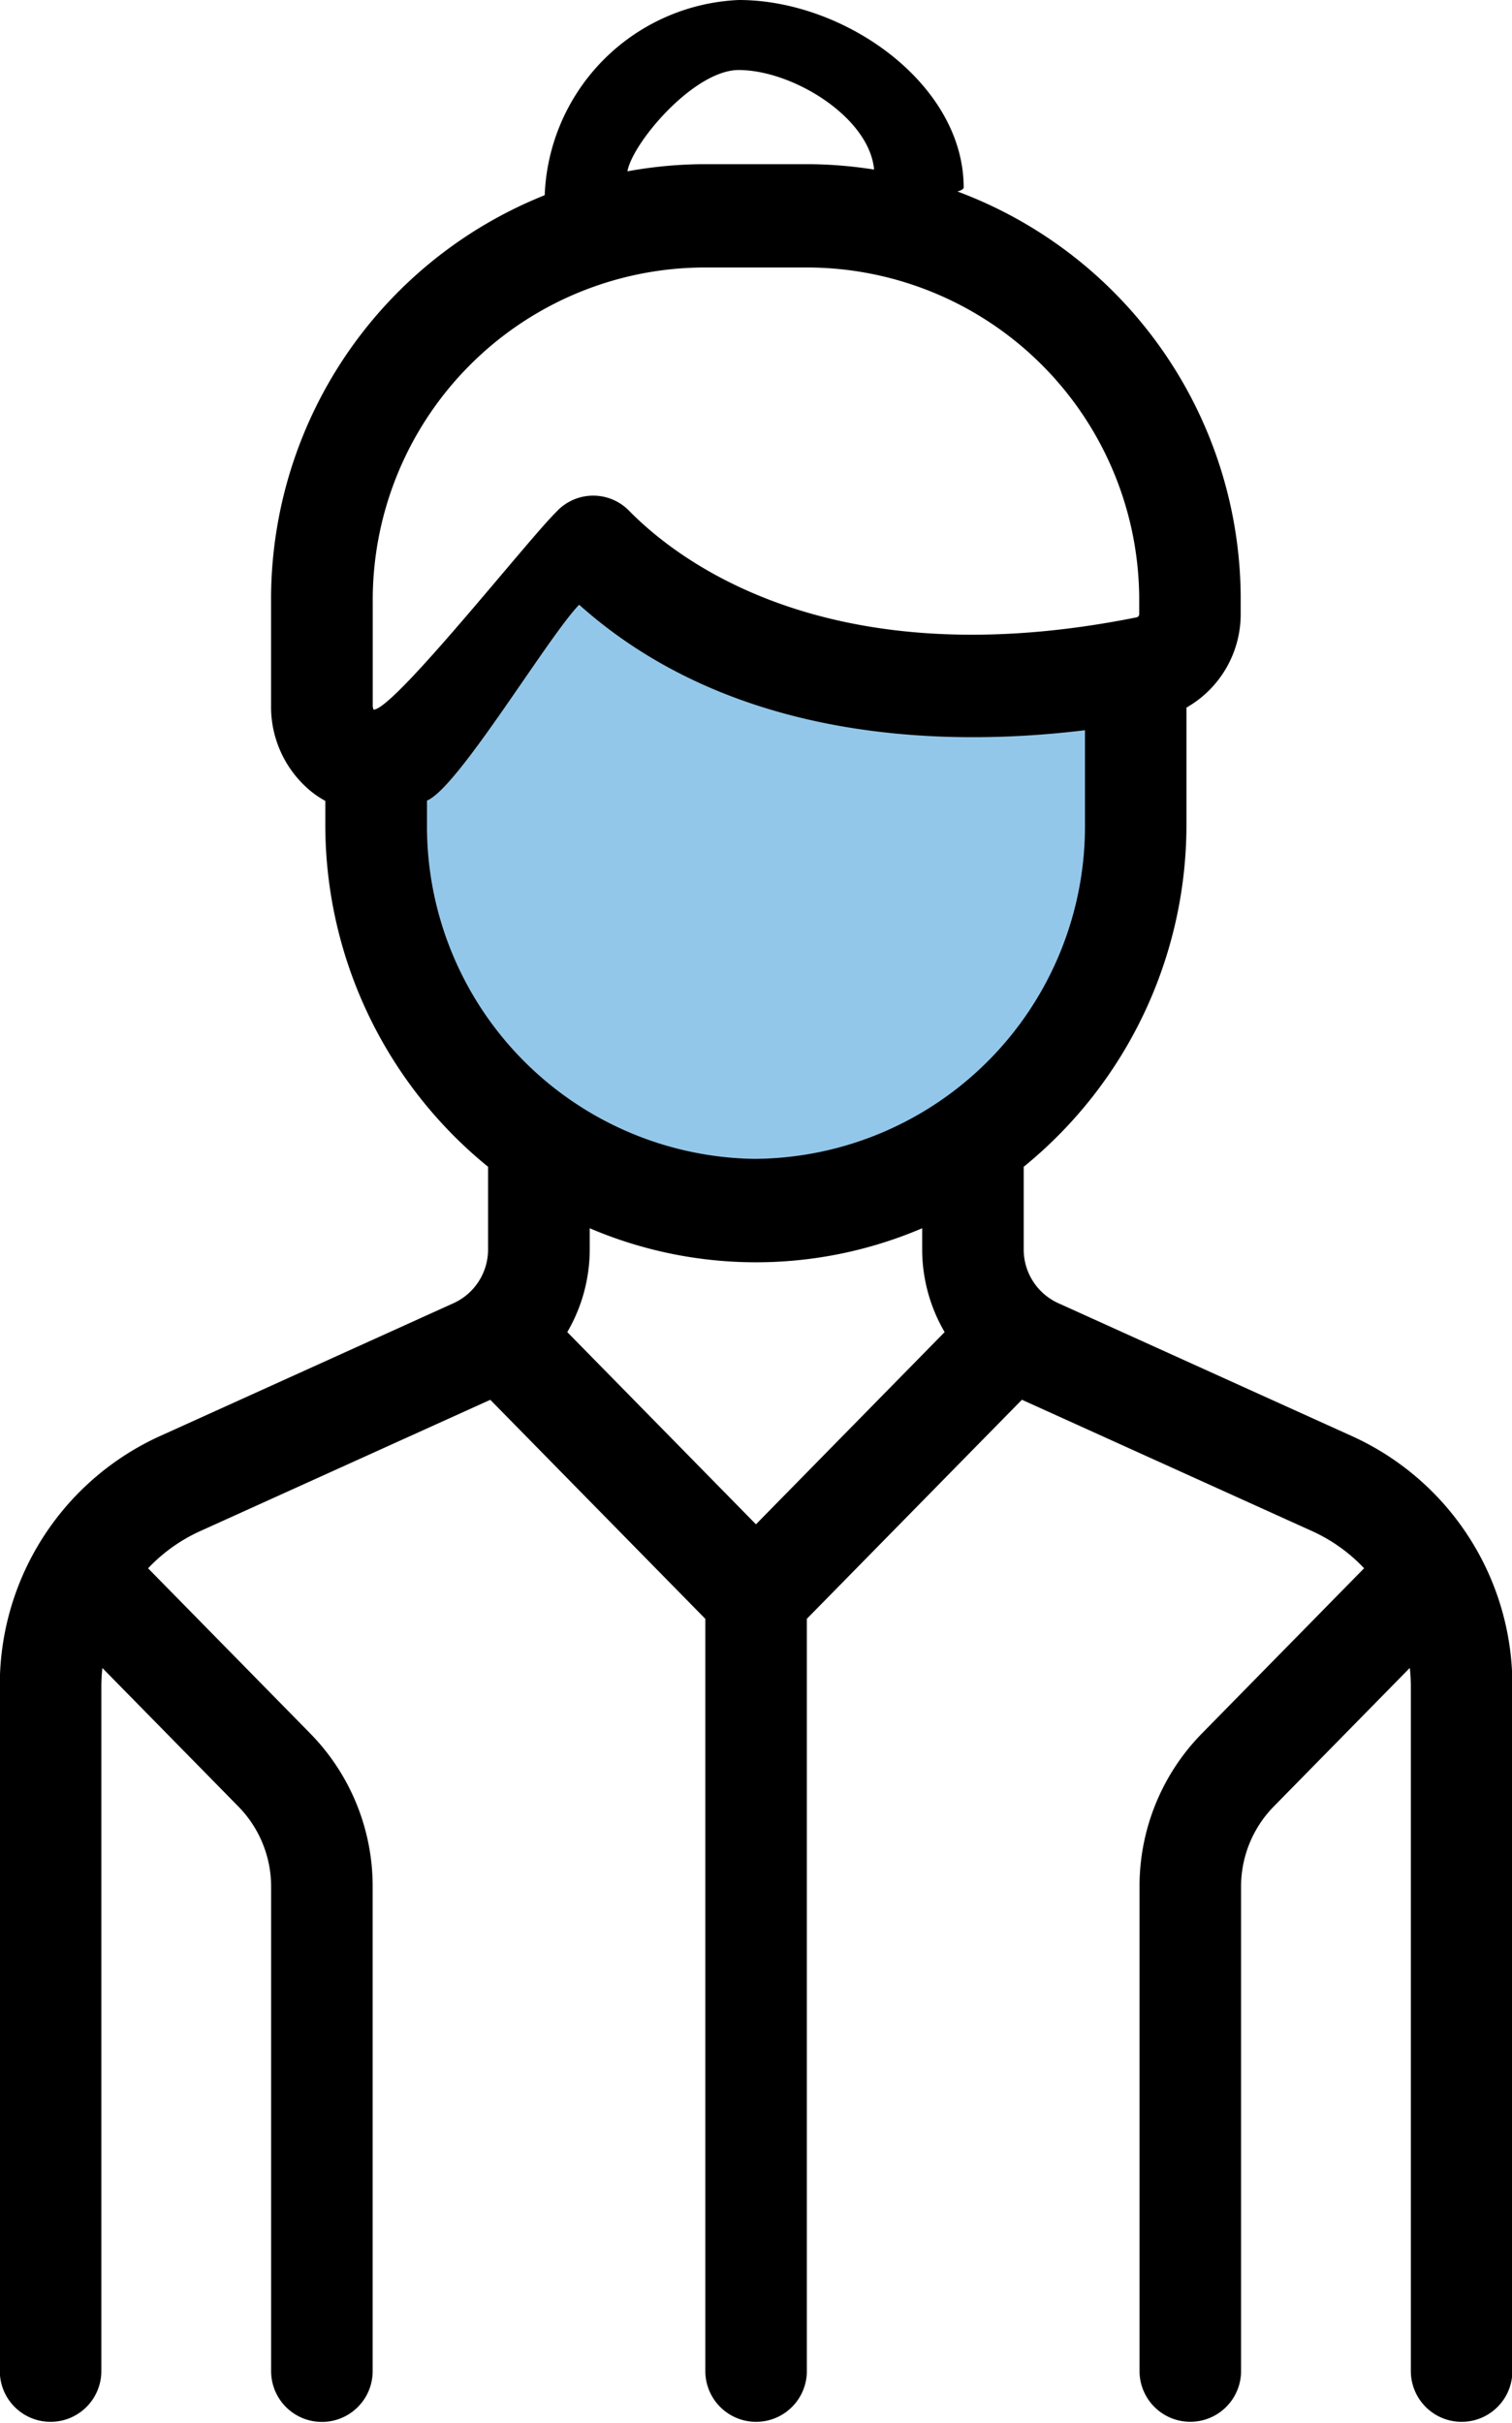 <svg xmlns="http://www.w3.org/2000/svg" width="31.838" height="51" viewBox="0 0 31.838 51"><g transform="translate(-3602.41 -11480.23)"><g transform="translate(3602.41 11480.23)"><path d="M5.62,1.655c1.842,2.407,10.418-.048,10.418,3.881s-4.946,8.524-8.892,8.524A7.129,7.129,0,0,1,0,6.946C0,3.018,3.779-.753,5.62,1.655Z" transform="translate(8.377 11.198)" fill="#93c7e9"/><g transform="translate(0 0)"><g transform="translate(0 3.455)"><path d="M172.781,118.969l-6.211-2.811a1.24,1.24,0,0,1-.722-1.131v-1.737a9.28,9.28,0,0,0,3.427-7.221v-2.445a2.262,2.262,0,0,0,1.142-1.971v-.237a9.16,9.16,0,0,0-9.065-9.231h-2.285A9.16,9.16,0,0,0,150,101.415v2.153a2.3,2.3,0,0,0,.853,1.829,2.081,2.081,0,0,0,.289.191v.481a9.279,9.279,0,0,0,3.427,7.221v1.737a1.241,1.241,0,0,1-.722,1.132l-6.211,2.811a5.752,5.752,0,0,0-3.348,5.247V138.64a1.069,1.069,0,1,0,2.138,0V124.215a3.618,3.618,0,0,1,.022-.374l2.862,2.914a2.409,2.409,0,0,1,.691,1.7v10.187a1.069,1.069,0,1,0,2.138,0V128.453a4.591,4.591,0,0,0-1.317-3.237l-3.412-3.474a3.492,3.492,0,0,1,1.1-.784l6.106-2.763,4.528,4.611V138.64a1.069,1.069,0,1,0,2.138,0V122.805l4.528-4.611,6.106,2.763a3.49,3.49,0,0,1,1.1.784l-3.412,3.474a4.591,4.591,0,0,0-1.317,3.237v10.187a1.069,1.069,0,1,0,2.138,0V128.453a2.408,2.408,0,0,1,.691-1.7l2.862-2.914a3.624,3.624,0,0,1,.022.374V138.64a1.069,1.069,0,1,0,2.138,0V124.215A5.753,5.753,0,0,0,172.781,118.969Zm-12.571,1.847-3.973-4.046a3.456,3.456,0,0,0,.473-1.743v-.443a8.907,8.907,0,0,0,7,0v.443a3.455,3.455,0,0,0,.473,1.743Zm0-7.692a7,7,0,0,1-6.927-7.054v-.489c.667-.269,2.623-3.578,3.246-4.164.434-.408,1.411-1.491,1.01-1.933a1.056,1.056,0,0,0-1.511,0c-.535.5-3.322,4.041-3.841,4.179l-.028.005a.225.225,0,0,1-.018-.1v-2.153a7,7,0,0,1,6.927-7.055h2.285a7,7,0,0,1,6.927,7.055v.237a.07.07,0,0,1-.048.071c-6.4,1.287-9.61-1.139-10.693-2.242a1.055,1.055,0,0,0-1.511,0,1.1,1.1,0,0,0,0,1.539c3.319,3.38,8.162,3.441,11.11,3.08v1.967A7,7,0,0,1,160.211,113.123Z" transform="translate(-144.292 -92.184)"/></g><g transform="translate(11.466 0)"><path d="M15.438,136.213c0-2.179-2.5-3.948-4.734-3.948a4.276,4.276,0,0,0-4.091,4.225C6.612,136.9,15.438,136.613,15.438,136.213ZM10.7,133.739c1.174,0,2.856,1.059,2.856,2.2,0,.126-.738.525-.76.646a30.25,30.25,0,0,0-4.276-.469C7.8,136.119,9.529,133.739,10.7,133.739Z" transform="translate(-6.612 -132.265)"/></g></g></g></g></svg>